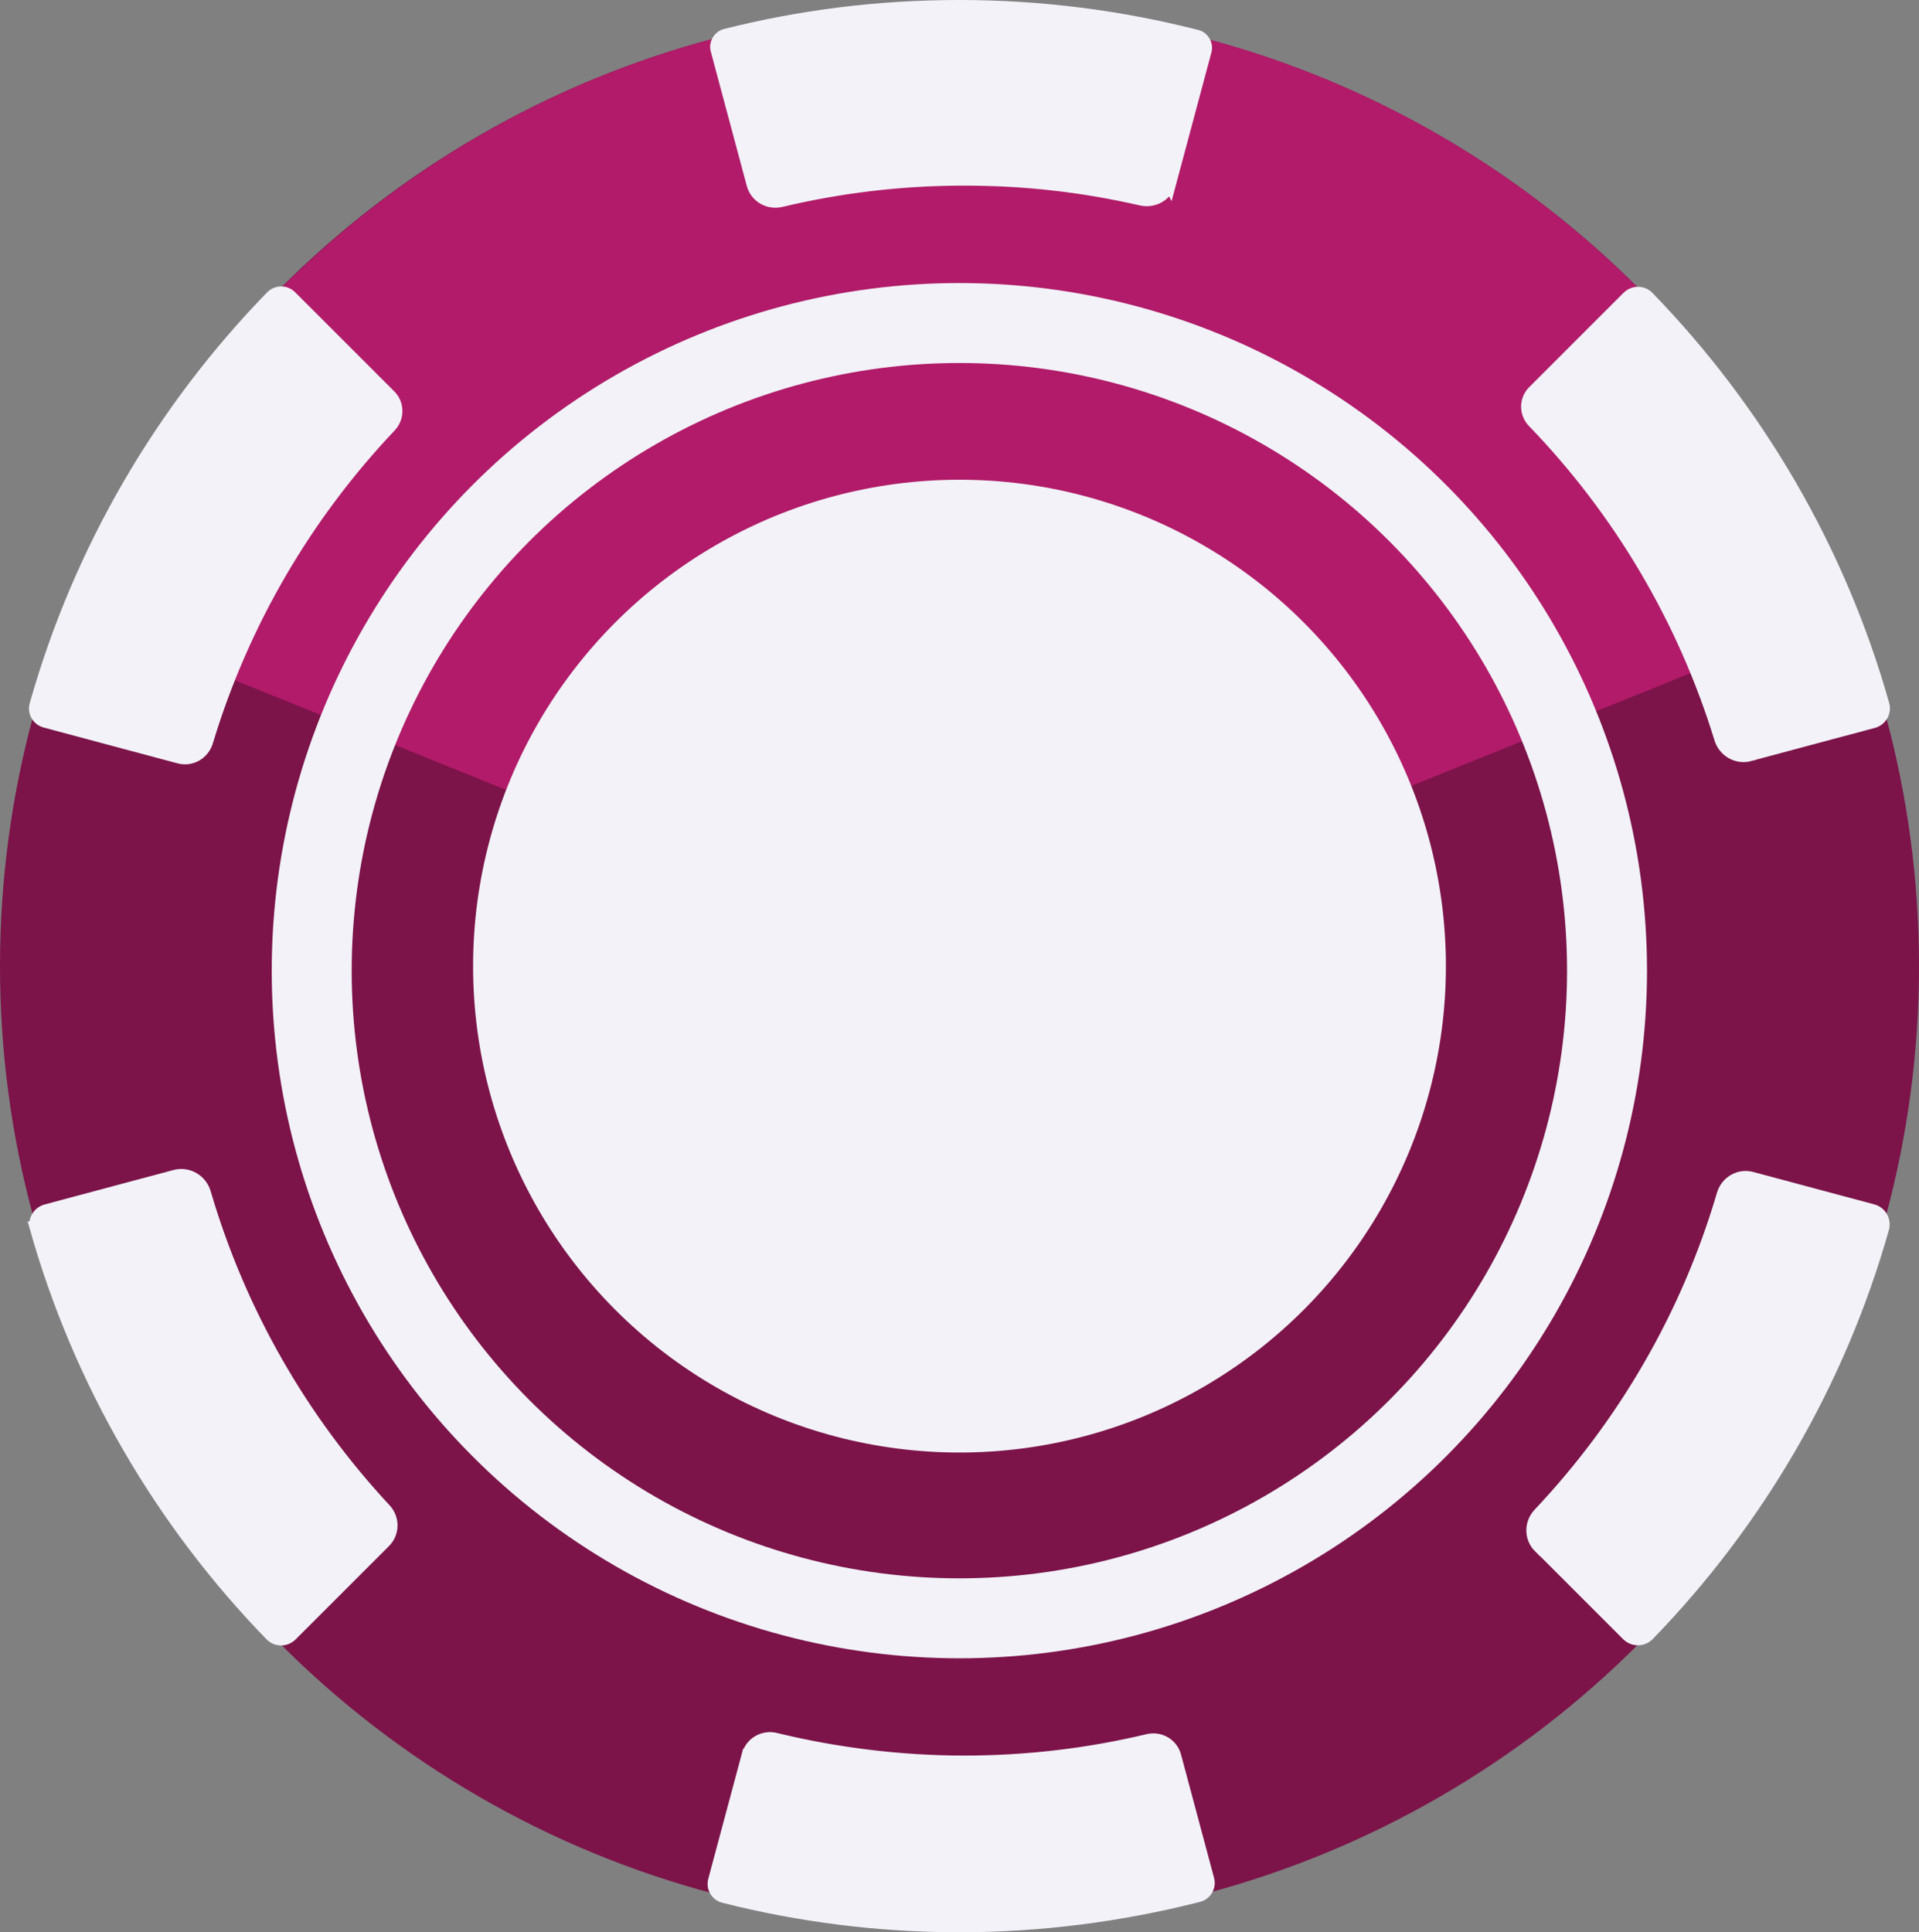 <?xml version="1.0" encoding="UTF-8"?>
<svg id="Layer_2" data-name="Layer 2" xmlns="http://www.w3.org/2000/svg" viewBox="0 0 144 145">
  <rect x="0" y="0" width="144" height="145" fill="#808080" stroke="none"/>
  <defs>
    <style>
      .cls-1 {
        fill: none;
        stroke-width: 6px;
      }

      .cls-1, .cls-2, .cls-3, .cls-4 {
        stroke-miterlimit: 10;
      }

      .cls-1, .cls-2, .cls-4 {
        stroke: #f2f2f8;
      }

      .cls-5 {
        fill: #b11b69;
      }

      .cls-6 {
        fill: #7c1349;
      }

      .cls-2 {
        stroke-linecap: round;
      }

      .cls-2, .cls-4 {
        fill: #f2f2f8;
      }

      .cls-3 {
        fill: #1f451f;
        stroke: #231f20;
      }
    </style>
  </defs>
  <g id="Layer_5" data-name="Layer 5">
    <g>
      <g>
        <circle class="cls-6" cx="72" cy="72.5" r="72"/>
        <path class="cls-5" d="M138.82,45.67C128.18,19.2,102.28,.5,72,.5S15.63,19.34,5.07,45.98l66.5,26.87,67.25-27.17Z"/>
      </g>
      <polygon class="cls-3" points="72.02 72.5 72 72.5 72 72.5 72 72.5 72.02 72.5 72.02 72.5"/>
      <polygon class="cls-3" points="72.02 72.5 72.27 72.57 72.24 72.44 72.02 72.5"/>
      <polygon class="cls-3" points="72.02 72.5 72.01 72.51 72.34 72.84 72.27 72.57 72.02 72.5 72.02 72.5"/>
      <polygon class="cls-3" points="72.02 72.48 72 72.5 72.02 72.5 72.02 72.48"/>
      <polygon class="cls-3" points="71.99 72.51 72 72.5 72 72.5 71.99 72.51"/>
      <polygon class="cls-3" points="71.99 72.49 72 72.5 72 72.5 71.99 72.49"/>
      <g>
        <circle class="cls-4" cx="72" cy="72.5" r="36"/>
        <g>
          <path class="cls-4" d="M56.15,131.72l-2.52,9.4c-.14,.51,.17,1.05,.69,1.18,5.66,1.43,11.58,2.2,17.68,2.2s12.2-.8,17.94-2.27c.51-.13,.82-.67,.68-1.18l-2.48-9.26c-.23-.87-1.12-1.38-1.99-1.17-4.43,1.06-9.05,1.62-13.8,1.62s-9.62-.6-14.16-1.71c-.89-.22-1.8,.3-2.03,1.19Z"/>
          <path class="cls-4" d="M115.55,116.05l6.6,6.6c.42,.42,1.1,.42,1.51,0,8.18-8.43,14.31-18.86,17.6-30.48,.16-.57-.18-1.16-.75-1.31l-9.07-2.43c-.92-.25-1.85,.3-2.12,1.21-2.67,9.09-7.46,17.28-13.8,23.99-.65,.69-.65,1.76,.02,2.43Z"/>
          <path class="cls-4" d="M2.73,92.14c3.29,11.64,9.43,22.09,17.63,30.53,.4,.41,1.06,.41,1.47,0l7.01-7.01c.65-.65,.65-1.69,.03-2.36-6.22-6.68-10.91-14.78-13.54-23.77-.28-.94-1.24-1.5-2.18-1.25l-9.68,2.59c-.55,.15-.88,.72-.73,1.27Z"/>
          <path class="cls-2" d="M131.29,56.62l9.27-2.48c.55-.15,.88-.72,.72-1.26-3.29-11.65-9.44-22.1-17.64-30.55-.4-.41-1.05-.41-1.46,0l-7.08,7.08c-.61,.61-.61,1.6,0,2.22,6.4,6.63,11.26,14.75,14.03,23.78,.28,.92,1.23,1.47,2.16,1.22Z"/>
          <path class="cls-4" d="M87.77,13.7l2.65-9.89c.13-.47-.15-.96-.63-1.08-5.69-1.45-11.65-2.23-17.8-2.23s-11.93,.75-17.54,2.16c-.47,.12-.76,.61-.63,1.08l2.7,10.08c.24,.91,1.17,1.44,2.08,1.22,4.41-1.05,9-1.61,13.73-1.61s9.04,.52,13.32,1.5c.93,.21,1.86-.33,2.11-1.25Z"/>
          <path class="cls-4" d="M20.4,22.29C12.17,30.75,6.01,41.23,2.71,52.91c-.15,.52,.17,1.06,.69,1.2l10.05,2.69c.88,.24,1.77-.28,2.04-1.15,2.71-8.98,7.48-17.06,13.76-23.69,.6-.63,.6-1.61-.01-2.23l-7.45-7.45c-.38-.38-1-.38-1.38,0Z"/>
        </g>
        <circle class="cls-1" cx="71.99" cy="72.84" r="48.6"/>
      </g>
    </g>
  </g>
</svg>